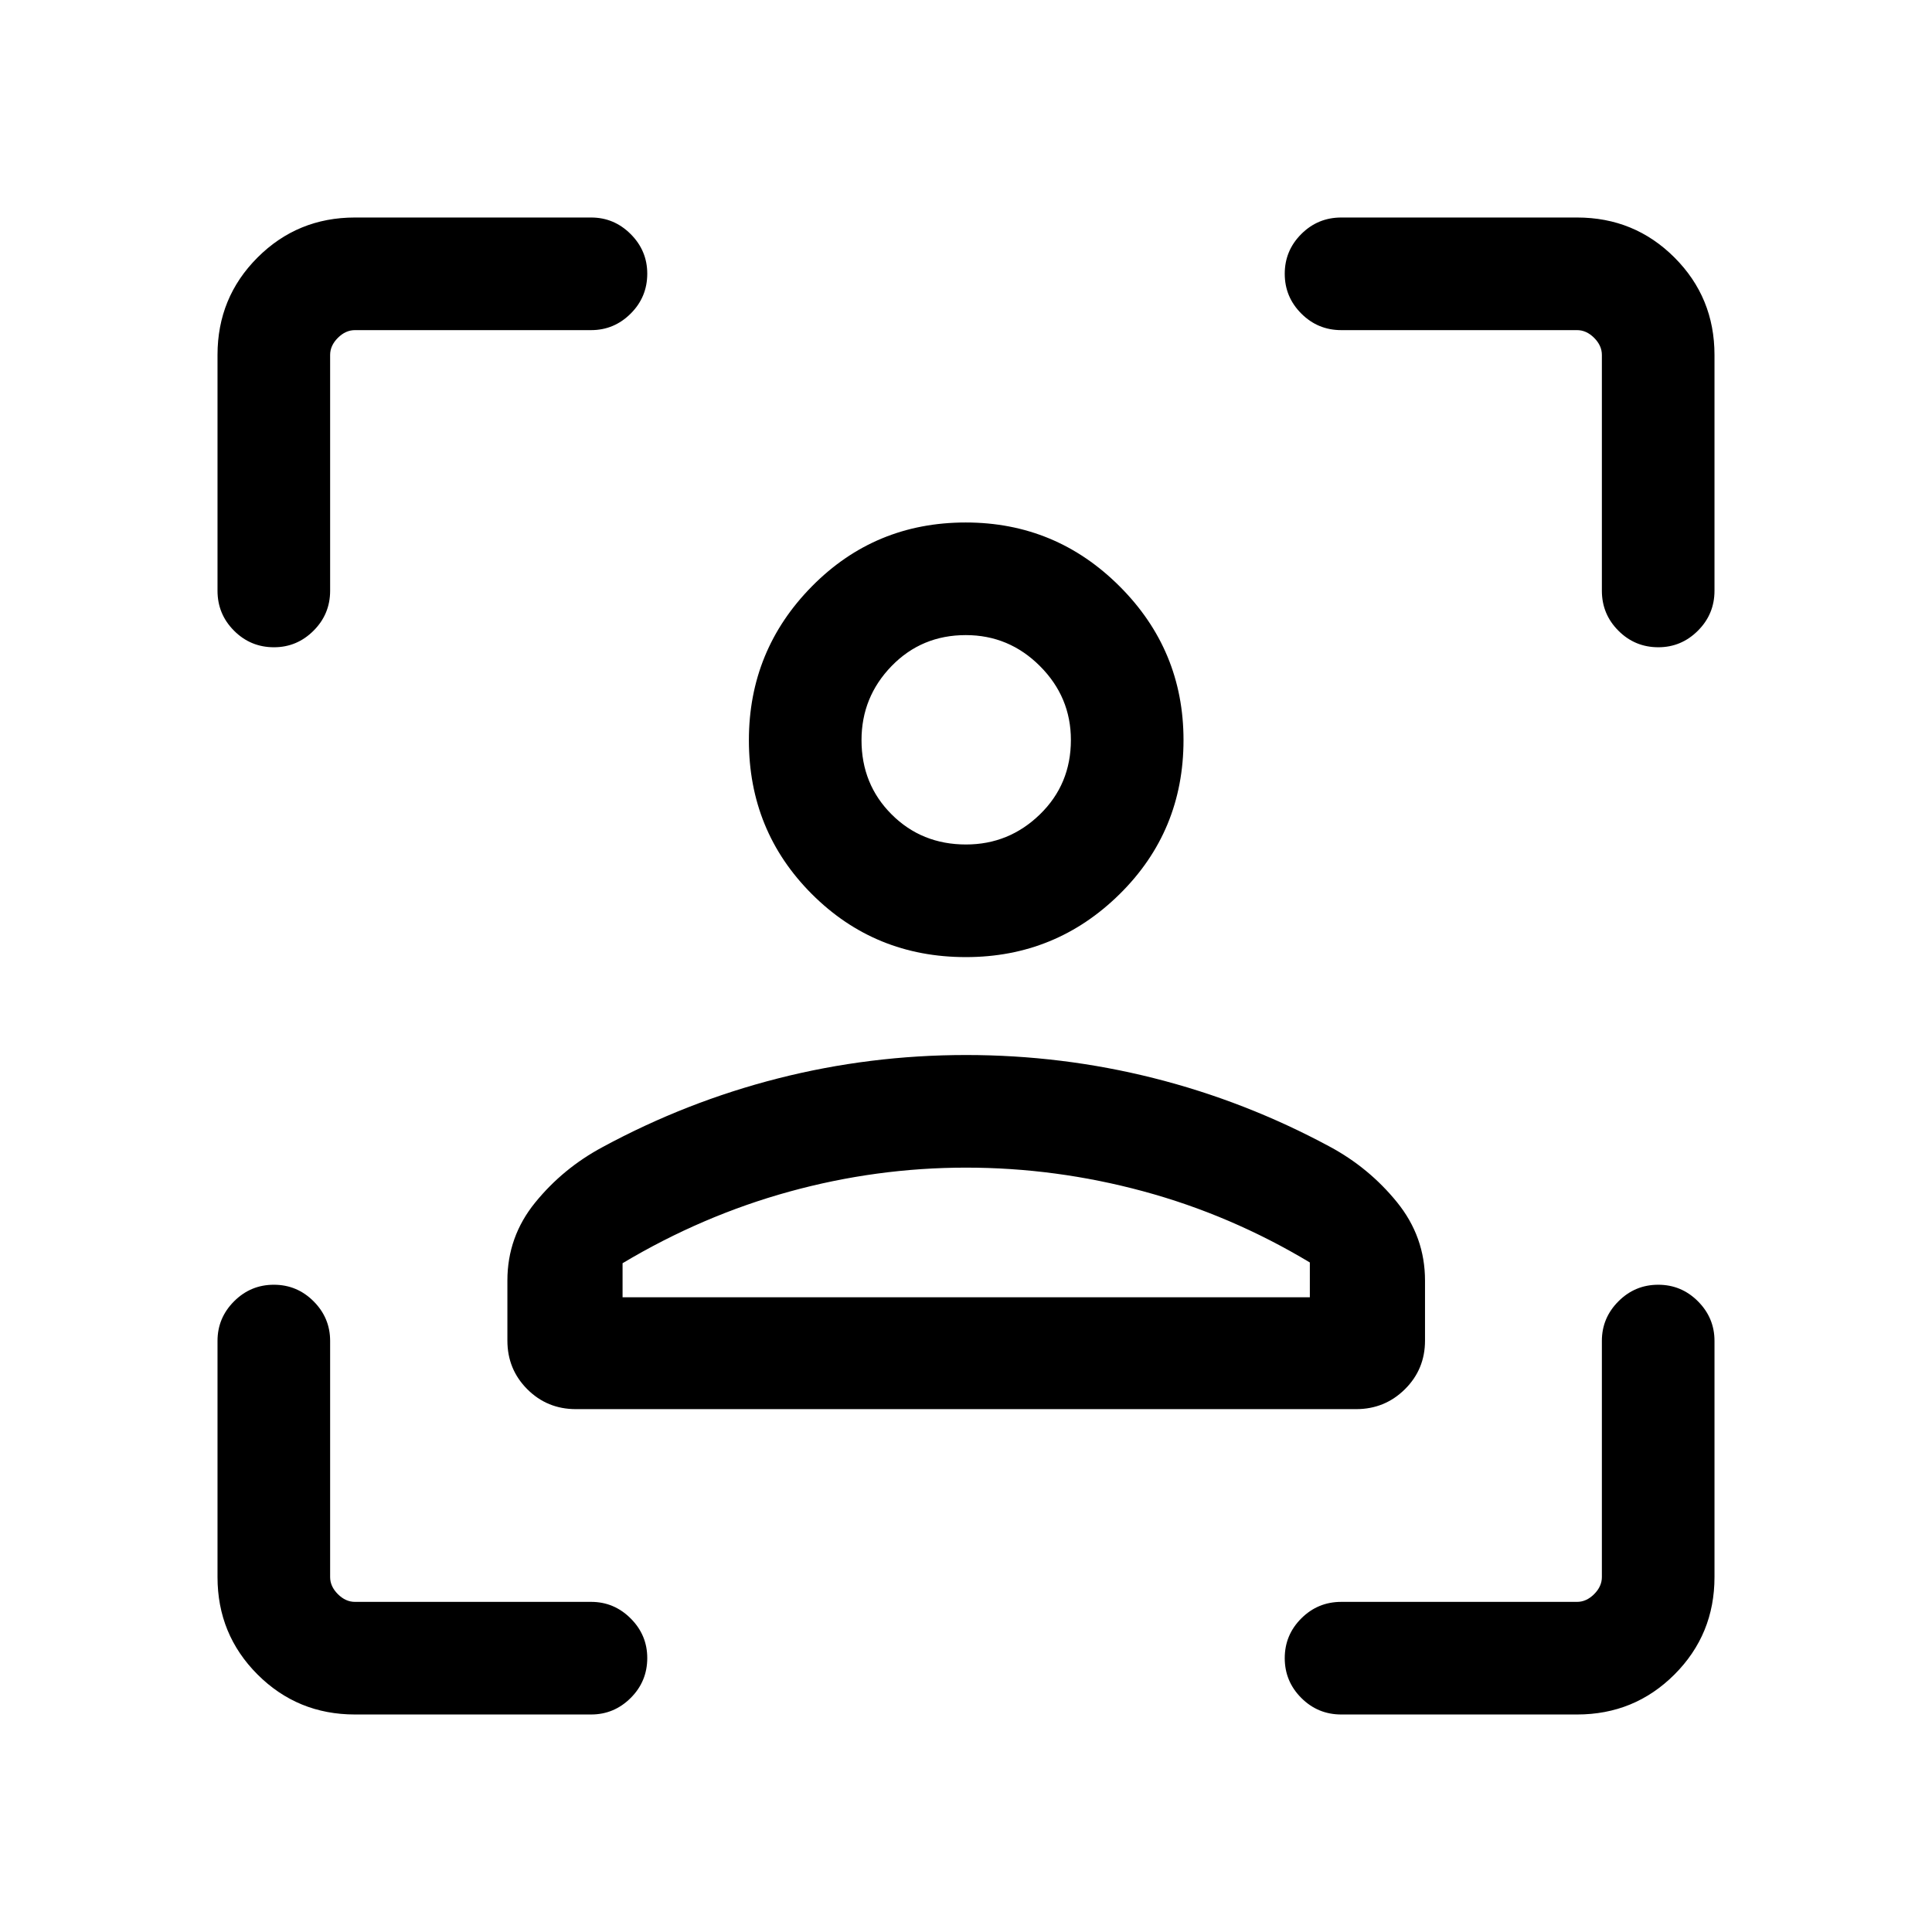 <svg xmlns="http://www.w3.org/2000/svg" height="24" viewBox="0 -960 960 960" width="24"><path d="M479.95-484.42q-45.22 0-76.53-31.31-31.3-31.31-31.3-76.44 0-44.71 31.3-76.46 31.31-31.75 76.44-31.75 44.72 0 76.47 31.72 31.75 31.73 31.75 76.4 0 45.22-31.73 76.53-31.73 31.31-76.4 31.31Zm.05-55.96q21.35 0 36.73-14.96 15.39-14.96 15.39-36.97 0-21.34-15.39-36.73-15.38-15.38-36.83-15.38-21.94 0-36.88 15.38-14.94 15.39-14.94 36.83 0 21.94 14.96 36.88 14.95 14.95 36.96 14.95ZM252.12-293.85v-29.84q0-21.78 13.8-38.76 13.8-16.99 33.39-27.51 41.68-22.58 87.32-34.2 45.64-11.61 93.37-11.61 47.73 0 93.35 11.5 45.61 11.5 87.34 34 19.59 10.52 33.49 27.66 13.9 17.14 13.9 38.92v29.84q0 14.25-9.99 24.15-9.99 9.89-24.24 9.89h-387.7q-14.25 0-24.14-9.89-9.89-9.9-9.89-24.15Zm227.92-85.96q-44.58 0-87.89 11.94-43.31 11.95-82.8 35.56v16.93h341.5v-17.31q-39.35-23.62-82.79-35.37-43.44-11.75-88.02-11.75Zm-.04-212.5Zm0 276.93h170.85-341.5H480Zm-303.65 207.3q-28.5 0-48.39-19.88-19.88-19.89-19.88-48.39v-117.38q0-11.41 8.22-19.65 8.23-8.24 19.77-8.24 11.55 0 19.76 8.24t8.21 19.65v117.38q0 4.62 3.84 8.47 3.85 3.84 8.47 3.84h117.38q11.41 0 19.65 8.24 8.24 8.24 8.24 19.66 0 11.64-8.24 19.85t-19.65 8.21H176.35Zm-68.27-558.38v-117.19q0-28.5 19.88-48.39 19.89-19.88 48.39-19.88h117.38q11.41 0 19.65 8.24 8.24 8.24 8.24 19.66 0 11.64-8.24 19.85t-19.65 8.21H176.35q-4.62 0-8.47 3.84-3.84 3.85-3.84 8.47v117.19q0 11.63-8.24 19.85-8.24 8.23-19.66 8.23-11.64 0-19.85-8.23-8.21-8.22-8.21-19.85Zm675.57 558.38H666.46q-11.63 0-19.85-8.22-8.23-8.23-8.23-19.77 0-11.55 8.23-19.76 8.22-8.21 19.85-8.21h117.19q4.62 0 8.47-3.84 3.84-3.85 3.84-8.47v-117.38q0-11.41 8.23-19.65 8.22-8.24 19.77-8.24 11.54 0 19.75 8.24t8.21 19.65v117.38q0 28.5-19.88 48.39-19.89 19.88-48.39 19.88Zm12.31-558.38v-117.19q0-4.62-3.84-8.47-3.85-3.84-8.47-3.84H666.46q-11.63 0-19.85-8.23-8.23-8.22-8.23-19.77 0-11.54 8.23-19.75 8.22-8.21 19.85-8.21h117.19q28.5 0 48.39 19.88 19.88 19.89 19.88 48.39v117.19q0 11.63-8.24 19.85-8.24 8.23-19.66 8.23-11.64 0-19.85-8.23-8.21-8.22-8.21-19.85Z"/></svg>